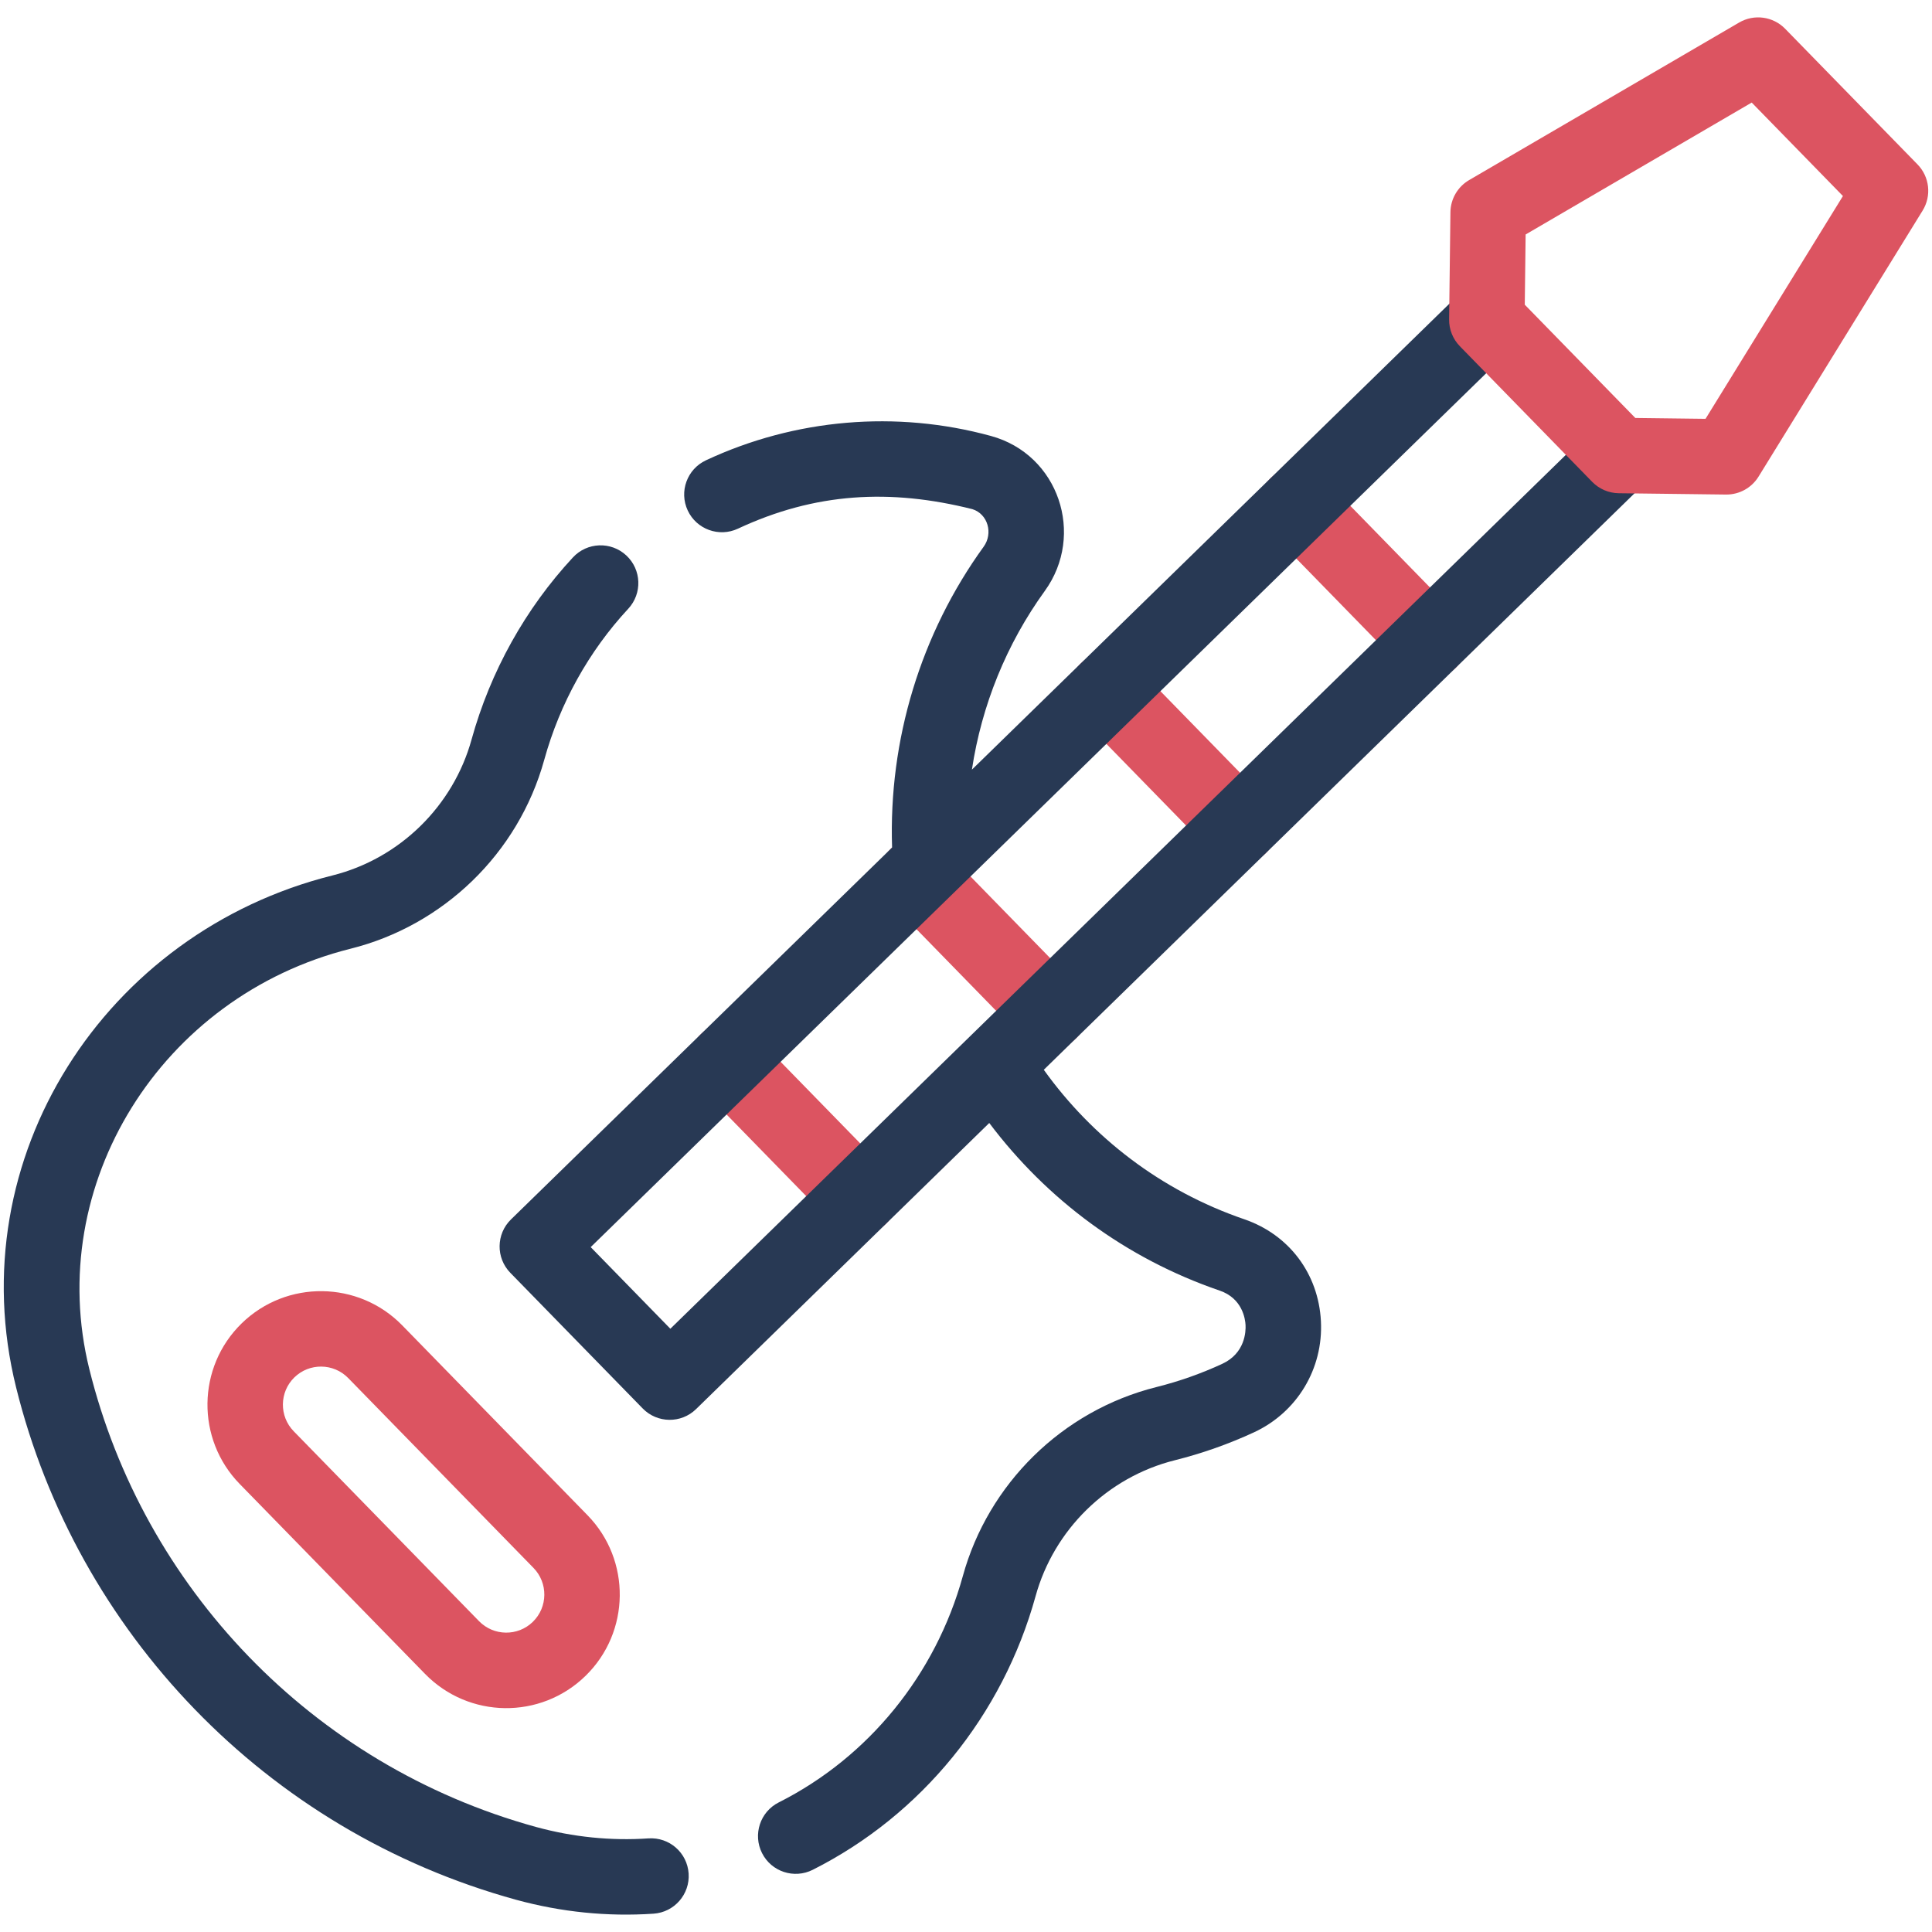 <?xml version="1.0" ?><svg xmlns="http://www.w3.org/2000/svg" xmlns:xlink="http://www.w3.org/1999/xlink" version="1.1" viewBox="0 0 512 512" style="enable-background:new 0 0 512 512;" xml:space="preserve"><g id="_x33_7_x2C__bass_guitar_x2C__electric_guitar_x2C__rock_x2C__rock_guitar_x2C__music_and_multimedia_x2C__string_instrument"><g><path style="fill:#DC5461;" d="M350.862,126.895c-3.858-3.952-10.189-4.031-14.142-0.173c-3.952,3.857-4.03,10.188-0.173,14.142    l35.079,35.947c3.855,3.95,10.187,4.032,14.142,0.173c3.952-3.857,4.03-10.188,0.173-14.142L350.862,126.895z"/><path style="fill:#DC5461;" d="M300.535,176.006c-3.857-3.952-10.189-4.031-14.142-0.173c-3.952,3.857-4.029,10.188-0.173,14.142    l35.08,35.947c3.855,3.95,10.187,4.032,14.142,0.173c3.952-3.857,4.029-10.188,0.173-14.142L300.535,176.006z"/><path style="fill:#DC5461;" d="M250.209,225.118c-3.857-3.953-10.188-4.03-14.142-0.173c-3.952,3.857-4.03,10.188-0.173,14.142    l35.079,35.947c3.855,3.95,10.187,4.032,14.142,0.173c3.952-3.857,4.03-10.188,0.173-14.142L250.209,225.118z"/><path style="fill:#DC5461;" d="M199.882,274.229c-3.857-3.952-10.189-4.031-14.142-0.173c-3.952,3.857-4.03,10.188-0.173,14.142    l35.08,35.948c3.855,3.95,10.187,4.032,14.142,0.173c3.952-3.857,4.03-10.188,0.173-14.142L199.882,274.229z"/><path style="fill:#DC5461;" d="M106.593,351.231c-11.589-11.874-30.678-12.109-42.552-0.52    c-11.876,11.587-12.109,30.676-0.521,42.552l49.112,50.326c11.59,11.878,30.622,12.166,42.551,0.521    c11.876-11.588,12.109-30.677,0.521-42.553L106.593,351.231z M141.215,429.796c-3.996,3.899-10.382,3.809-14.269-0.174    c0-0.001,0-0.001,0-0.001l-49.112-50.326c-3.886-3.982-3.808-10.384,0.175-14.27c3.981-3.885,10.383-3.811,14.27,0.174    l49.111,50.325C145.275,419.508,145.197,425.91,141.215,429.796z"/><g><path style="fill:#283954;" d="M436.268,113.73c-3.857-3.952-10.188-4.03-14.142-0.173L177.651,352.132l-21.111-21.634     c7.291-7.115,243.854-237.967,244.476-238.574c3.952-3.857,4.03-10.188,0.173-14.142c-3.858-3.952-10.189-4.03-14.142-0.173     l-129.48,126.354c2.576-17.029,9.155-33.316,19.325-47.368c10.734-14.853,3.708-36.152-14.296-41.063     c-25.099-6.867-51.916-4.574-75.515,6.456c-5.003,2.339-7.163,8.291-4.825,13.294c2.339,5.003,8.291,7.161,13.294,4.825     c20.504-9.584,40.397-10.632,62.144-5.175c4.132,1.305,5.529,6.431,2.992,9.942c-16.696,23.069-25.228,51.214-24.273,79.731     l-100.999,98.561c-3.95,3.857-4.028,10.189-0.173,14.142l35.08,35.947c3.855,3.95,10.187,4.032,14.142,0.173l77.7-75.824     c15.249,20.243,36.111,35.87,61.079,44.423c6.015,2.063,6.757,7.508,6.841,9.127c0.088,1.698-0.098,7.459-6.179,10.279     c-5.572,2.58-11.431,4.647-17.413,6.144c-25.059,6.265-44.622,25.729-51.333,50.107c-7.223,26.136-25.002,47.995-48.78,59.973     c-4.932,2.484-6.916,8.497-4.432,13.43c2.492,4.948,8.509,6.908,13.43,4.432c28.811-14.512,50.337-40.94,59.063-72.517     c4.824-17.526,18.936-31.531,36.905-36.022c7.2-1.801,14.254-4.29,20.97-7.399c11.432-5.302,18.396-16.866,17.742-29.462     c-0.652-12.583-8.44-22.932-20.328-27.01c-22.177-7.597-40.35-21.8-53.113-39.606l159.482-155.632     C440.048,124.014,440.125,117.683,436.268,113.73z"/><path style="fill:#283954;" d="M171.842,487.192c-9.958,0.678-19.981-0.342-29.756-3.015     c-59.633-16.39-104.155-63.776-118.413-121.341c-12.098-48.86,18.958-98.842,69.226-111.415     c24.374-6.088,44.428-25.046,51.345-50.104c4.137-14.947,11.83-28.776,22.249-39.991c3.759-4.047,3.526-10.374-0.52-14.133     s-10.374-3.526-14.133,0.52c-12.592,13.555-21.885,30.246-26.874,48.277c-4.829,17.494-18.911,31.53-36.917,36.028     c-60.163,15.05-98.864,74.742-83.79,135.626c16.033,64.723,66.045,117.547,132.54,135.822     c11.924,3.259,24.144,4.504,36.391,3.681c5.51-0.372,9.676-5.141,9.304-10.651C182.121,490.986,177.383,486.819,171.842,487.192z     "/></g><path style="fill:#DC5461;" d="M508.163,43.571l-35.08-35.947c-3.205-3.285-8.233-3.967-12.197-1.652L389.338,47.72    c-3.034,1.77-4.916,5.002-4.959,8.515l-0.347,28.41c-0.032,2.652,0.99,5.208,2.842,7.106l35.08,35.947    c1.853,1.897,4.383,2.982,7.035,3.015l28.41,0.348c0.041,0.001,0.081,0.001,0.123,0.001c3.465,0,6.688-1.796,8.511-4.751    l43.484-70.507C511.926,51.899,511.367,46.855,508.163,43.571z M451.982,110.994l-18.607-0.228l-29.294-30.019l0.227-18.607    l59.914-34.96l24.174,24.771L451.982,110.994z"/></g></g><g id="Layer_1"/></svg>